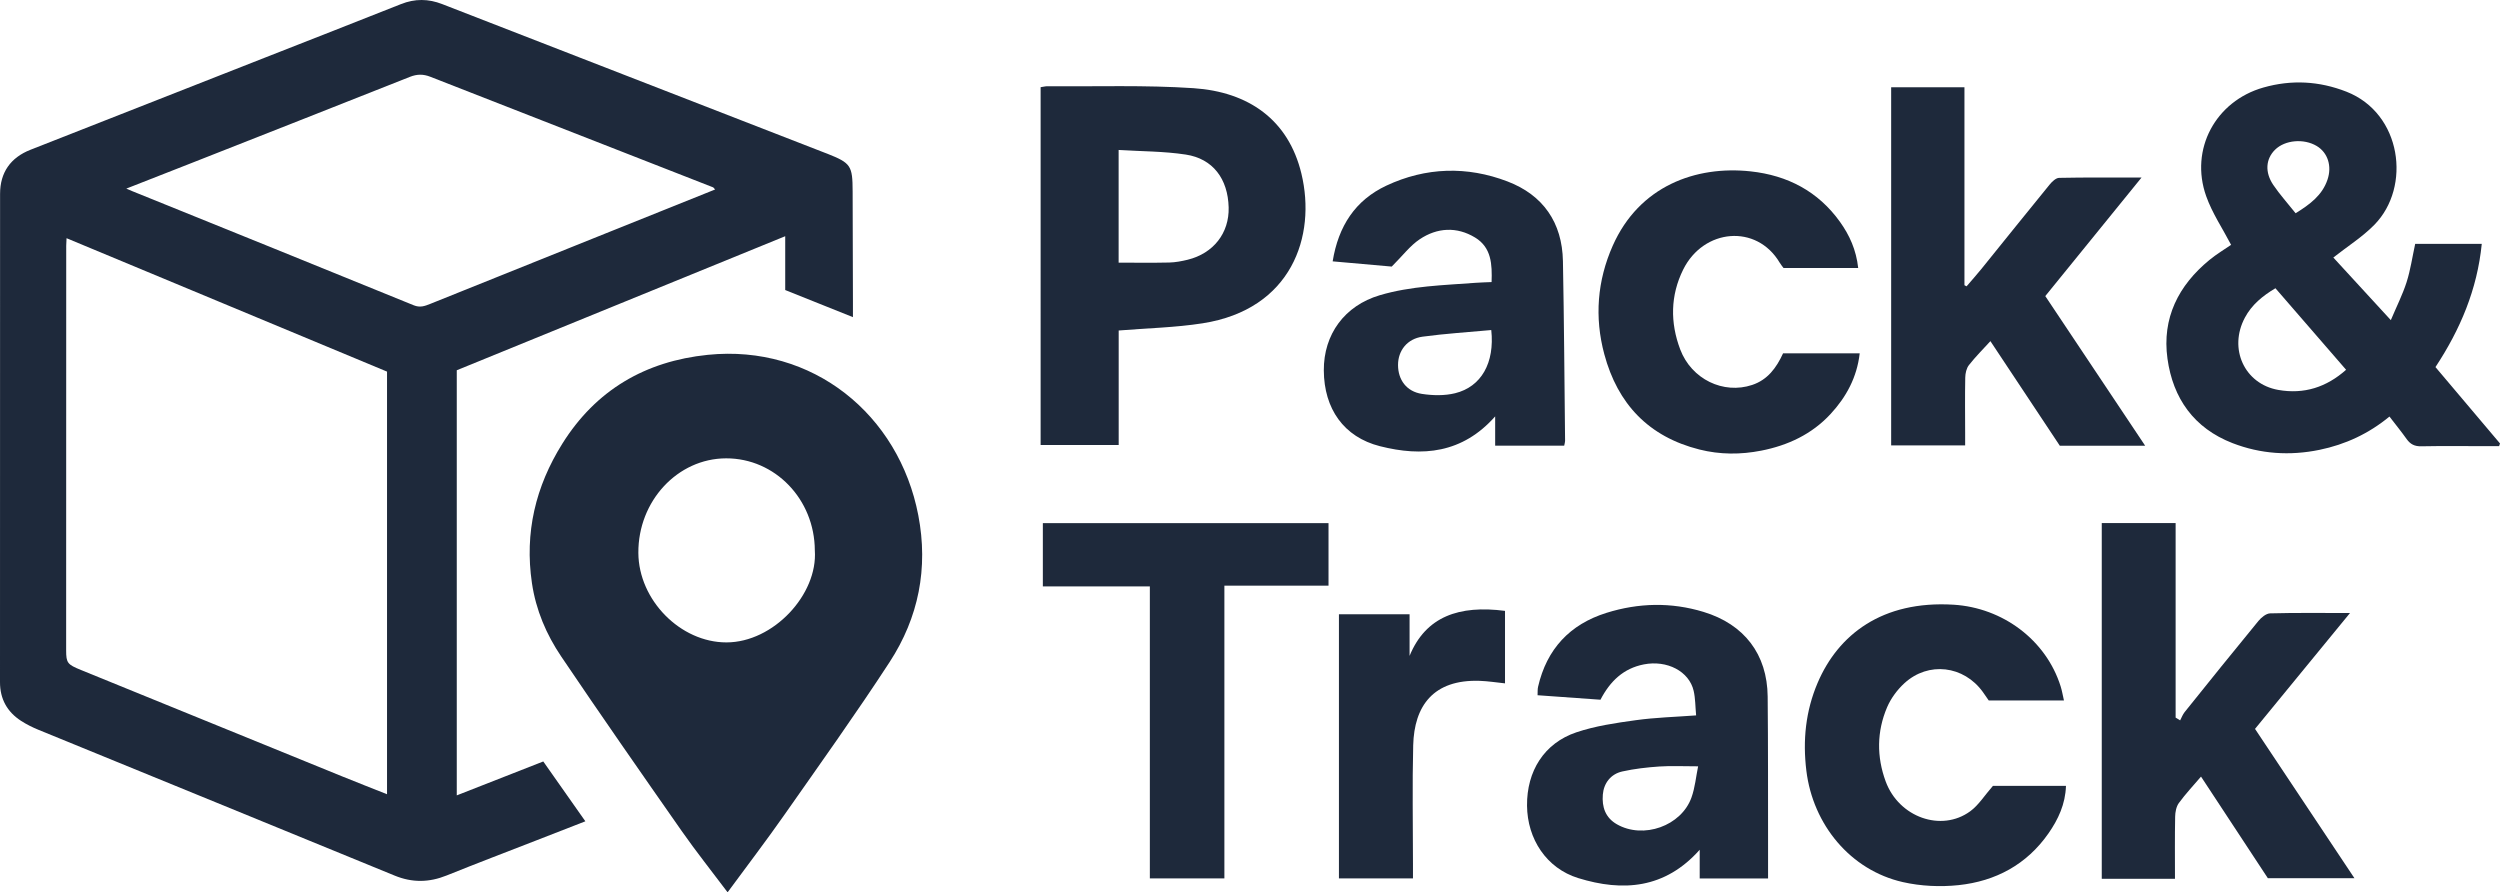 <?xml version="1.0" encoding="UTF-8"?>
<svg id="Layer_2" xmlns="http://www.w3.org/2000/svg" viewBox="0 0 1000.46 357.1">
  <defs>
    <style>
      .cls-1 {
        fill: #1e293b;
      }
    </style>
  </defs>
  <g id="Layer_1-2" data-name="Layer_1">
    <g>
      <path class="cls-1" d="M217.42,304.74c5.86,8.33,11.2,15.92,16.83,23.93-6.96,2.71-13.39,5.22-19.82,7.72-11.91,4.64-23.86,9.19-35.72,13.97-6.99,2.81-13.73,2.93-20.77.04-47.46-19.49-94.96-38.86-142.44-58.3-2.45-1-4.86-2.19-7.08-3.63C2.88,284.88,0,279.73,0,273.02c.01-65.14,0-130.29.03-195.43,0-8.57,4.19-14.51,12.16-17.65,31.2-12.29,62.41-24.53,93.62-36.79,18.23-7.16,36.48-14.29,54.69-21.52,5.55-2.2,10.92-2.15,16.46.01,51.05,19.87,102.11,39.69,153.17,59.52.31.12.62.23.93.35,9.46,3.76,10.12,4.75,10.15,15.12.04,14.66.08,29.32.12,43.98,0,1.81,0,3.62,0,6.31-9.37-3.75-18.07-7.23-27.1-10.85v-21.54c-44.17,18.03-87.77,35.82-131.44,53.64v170.13c11.73-4.6,23.07-9.04,34.63-13.58ZM154.88,148.71c-42.88-17.85-85.44-35.56-128.25-53.39-.06,1.36-.13,2.18-.13,3.01-.02,53.98-.03,107.96-.03,161.94,0,5.03.54,5.65,5.91,7.84,34.9,14.21,69.79,28.44,104.7,42.65,5.82,2.37,11.68,4.65,17.8,7.08v-169.13ZM286.18,75.83c-.42-.44-.6-.78-.88-.89-37.71-14.75-75.44-29.47-113.14-44.24-2.79-1.09-5.28-1.06-8.1.05-29.15,11.57-58.34,23.04-87.53,34.54-8.45,3.33-16.92,6.63-25.99,10.19,1.3.56,1.87.81,2.44,1.04,37.54,15.19,75.1,30.35,112.59,45.65,2.55,1.04,4.42.31,6.58-.55,23.26-9.36,46.52-18.7,69.79-28.04,14.72-5.91,29.44-11.81,44.23-17.75Z"/>
      <path class="cls-1" d="M291.18,357.1c-6.45-8.58-12.67-16.39-18.38-24.55-16.21-23.18-32.39-46.38-48.21-69.83-5.96-8.83-10.13-18.59-11.72-29.38-2.98-20.18,1.45-38.66,12.15-55.76,13.46-21.51,33.23-33.03,58.23-35.58,41.94-4.27,76.49,23.87,84.24,64.22,4.06,21.15.12,40.92-11.48,58.73-13.53,20.76-27.96,40.94-42.19,61.24-7.15,10.21-14.72,20.12-22.65,30.9ZM326.08,220.24c-.1-20.45-15.92-36.86-35.5-36.82-19.42.04-35.25,17.09-35.12,37.84.11,18.88,16.84,35.83,35.24,35.82,18.8,0,36.63-19.18,35.38-36.84Z"/>
      <path class="cls-1" d="M892.84,97.96c-3.4-6.52-7.55-12.67-9.96-19.45-6.67-18.76,3.75-38.06,22.91-43.49,11.24-3.19,22.28-2.6,33.21,1.67,22.17,8.67,26.03,38.09,11.22,53.23-4.8,4.91-10.78,8.66-16.46,13.14,7.26,7.91,14.86,16.18,23.01,25.05,2.31-5.47,4.71-10.21,6.31-15.2,1.55-4.87,2.28-10,3.44-15.33h26.64c-1.82,18.3-8.6,34.24-18.53,49.32,8.56,10.12,17.19,20.35,25.83,30.57-.12.36-.25.71-.37,1.07-1.9,0-3.8,0-5.69,0-8.5,0-17-.11-25.49.06-2.65.05-4.36-.84-5.83-2.92-2.11-2.97-4.42-5.81-6.86-8.98-8.3,6.84-17.64,11.19-28,13.32-11.86,2.44-23.55,1.67-34.81-2.69-15.4-5.97-23.84-17.9-26.03-33.82-2.23-16.18,4.35-29.25,16.78-39.46,2.91-2.39,6.19-4.34,8.69-6.07ZM910.59,115.35c-5.13,3.05-9.46,6.59-12.21,11.74-6.65,12.43-.2,26.53,13.3,28.94,10.36,1.85,19.35-1.08,27.19-8.05-9.45-10.91-18.8-21.7-28.27-32.62ZM918.68,85.33c5.73-3.55,10.61-7.17,12.73-13.38,1.88-5.49.13-10.87-4.29-13.52-5.16-3.09-12.72-2.42-16.68,1.49-3.72,3.67-4.17,8.96-.7,14.1,2.59,3.82,5.71,7.28,8.93,11.32Z"/>
      <path class="cls-1" d="M416.45,34.89c1.16-.17,1.96-.39,2.76-.38,19.48.17,39.03-.52,58.44.78,21.93,1.48,37.96,12.57,43.16,34.22,6.02,25.02-3.95,54.31-39.55,59.87-10.94,1.71-22.12,1.94-33.58,2.88v45.82h-31.24V34.89ZM447.65,105.11c7.05,0,13.67.1,20.28-.05,2.46-.06,4.96-.53,7.36-1.12,10.34-2.55,16.66-10.69,16.4-20.93-.29-11.43-6.28-19.49-17.14-21.15-8.75-1.34-17.72-1.27-26.89-1.85v45.1Z"/>
      <path class="cls-1" d="M858.46,178.37h-34.16c-9.18-13.84-18.37-27.69-27.77-41.85-2.9,3.18-5.96,6.23-8.6,9.59-1,1.28-1.44,3.3-1.47,4.99-.15,7.33-.05,14.66-.04,21.99,0,1.62,0,3.24,0,5.16h-29.61V34.92h29.33v79.22c.28.15.57.29.85.44,1.97-2.3,3.99-4.56,5.9-6.91,9.11-11.26,18.16-22.57,27.33-33.79.97-1.19,2.51-2.68,3.81-2.7,10.6-.22,21.2-.12,32.97-.12-13.23,16.29-25.76,31.72-38.51,47.43,13.07,19.59,26.25,39.32,39.98,59.9Z"/>
      <path class="cls-1" d="M870.39,351.68h-29.3v-142.36h29.56v77.86c.6.37,1.2.73,1.81,1.1.59-1.11,1.02-2.34,1.79-3.3,9.8-12.21,19.61-24.41,29.55-36.5,1.15-1.39,3.07-2.98,4.68-3.02,10.14-.27,20.3-.14,31.95-.14-13.04,15.91-25.39,30.98-38.01,46.37,13.05,19.6,26.18,39.32,39.78,59.74h-34.65c-8.7-13.22-17.63-26.81-26.74-40.65-3.02,3.55-6.17,6.89-8.86,10.57-1.05,1.44-1.46,3.63-1.49,5.49-.16,8.13-.07,16.26-.07,24.85Z"/>
      <path class="cls-1" d="M625.97,178.34h-27.63v-11.71c-13.15,14.86-29.15,16.23-46.11,11.93-14.47-3.67-22.37-14.98-22.46-30.3-.09-14.5,8.36-25.94,22.34-30.1,12.56-3.73,25.58-4.01,38.5-4.99,1.96-.15,3.93-.18,6.3-.29.24-7.09-.02-13.82-6.6-17.82-7.33-4.45-15.15-3.99-22.14.67-3.89,2.59-6.84,6.59-11.22,10.95-6.84-.6-15.04-1.33-23.64-2.09,2.28-14.09,9.04-24.47,21.49-30.3,15.78-7.4,32.29-7.87,48.47-1.68,14.25,5.44,21.9,16.45,22.19,31.88.45,23.99.6,47.98.86,71.97,0,.47-.17.94-.35,1.88ZM596.78,132.08c-9.39.87-18.48,1.43-27.48,2.65-6.18.84-9.84,5.59-9.83,11.34,0,5.93,3.39,10.61,9.55,11.56,4.32.67,9.06.77,13.27-.26,10.49-2.57,15.91-12.15,14.49-25.3Z"/>
      <path class="cls-1" d="M678.76,286.29c-.33-3.59-.29-6.78-.98-9.8-1.8-7.87-10.68-12.42-19.94-10.61-8.18,1.6-13.5,6.72-17.36,14.14-8.27-.59-16.52-1.18-25.17-1.8.06-1.25-.04-2.36.2-3.39,3.47-15.09,12.71-24.99,27.39-29.58,12.83-4.01,25.83-4.32,38.81-.38,16.29,4.95,25.52,16.92,25.68,33.9.2,20,.12,40,.16,60,0,4.13,0,8.26,0,12.77h-27.36v-11.48c-13.87,15.6-30.71,16.88-48.64,11.33-12.67-3.93-20.34-15.61-20.46-28.98-.13-13.81,6.84-24.99,19.72-29.34,7.62-2.57,15.78-3.75,23.8-4.86,7.86-1.09,15.83-1.3,24.14-1.92ZM679.56,306.67c-5.95,0-10.76-.25-15.54.07-4.95.34-9.94.91-14.78,1.98-4.68,1.04-7.43,4.72-7.81,9.23-.42,5.03,1.04,9.28,5.6,11.9,10.58,6.08,25.83.7,29.89-10.75,1.41-3.97,1.79-8.29,2.64-12.43Z"/>
      <path class="cls-1" d="M489.98,234.37v117.15h-29.83v-116.85h-42.82v-25.32h114.32v25.02h-41.67Z"/>
      <path class="cls-1" d="M743.62,107.24h-29.89c-.38-.52-1.01-1.26-1.5-2.08-9.26-15.67-30.52-13.7-38.65,2.73-5.11,10.32-5.25,21.23-1.17,31.98,4.51,11.88,17.25,18.03,28.78,14.18,6.14-2.05,9.68-6.78,12.36-12.64h30.67c-1.1,9.61-5.36,17.45-11.64,24.25-7.5,8.11-17.06,12.58-27.75,14.68-8.25,1.62-16.52,1.62-24.74-.45-20.33-5.11-32.74-18.24-38.08-38.16-3.97-14.78-2.81-29.43,3.38-43.4,10.61-23.93,33.31-32.12,55.19-29.75,14.76,1.6,27.01,7.99,35.77,20.23,3.79,5.3,6.47,11.17,7.27,18.44Z"/>
      <path class="cls-1" d="M797.55,314.48h29.22c-.23,7.32-3.11,13.42-6.98,18.99-8.71,12.52-21.2,19.18-36.02,20.75-7.32.77-15.11.41-22.28-1.22-20.98-4.76-35.97-22.98-38.61-44.55-1.5-12.23-.28-23.95,4.5-35.17,8.22-19.28,25.8-33.03,54.39-31.29,19.63,1.2,37.01,14.06,42.87,32.69.54,1.71.83,3.49,1.32,5.63h-30.1c-.67-.97-1.49-2.18-2.34-3.37-7.62-10.6-21.8-12.35-31.42-3.52-2.86,2.62-5.39,6.05-6.91,9.6-4.15,9.71-4.2,19.84-.57,29.7,5.29,14.37,22.3,20.38,33.84,11.93,3.37-2.47,5.73-6.33,9.09-10.17Z"/>
      <path class="cls-1" d="M564.08,262.5c6.49-15.86,19.91-20.41,38.2-18.04v29.01c-3.41-.35-6.78-.9-10.17-1.01-18.54-.61-26.17,10.05-26.57,25.79-.4,15.81-.09,31.63-.09,47.45,0,1.81,0,3.63,0,5.83h-29.63v-105.71h28.27v16.67Z"/>
    </g>
  </g>
</svg>